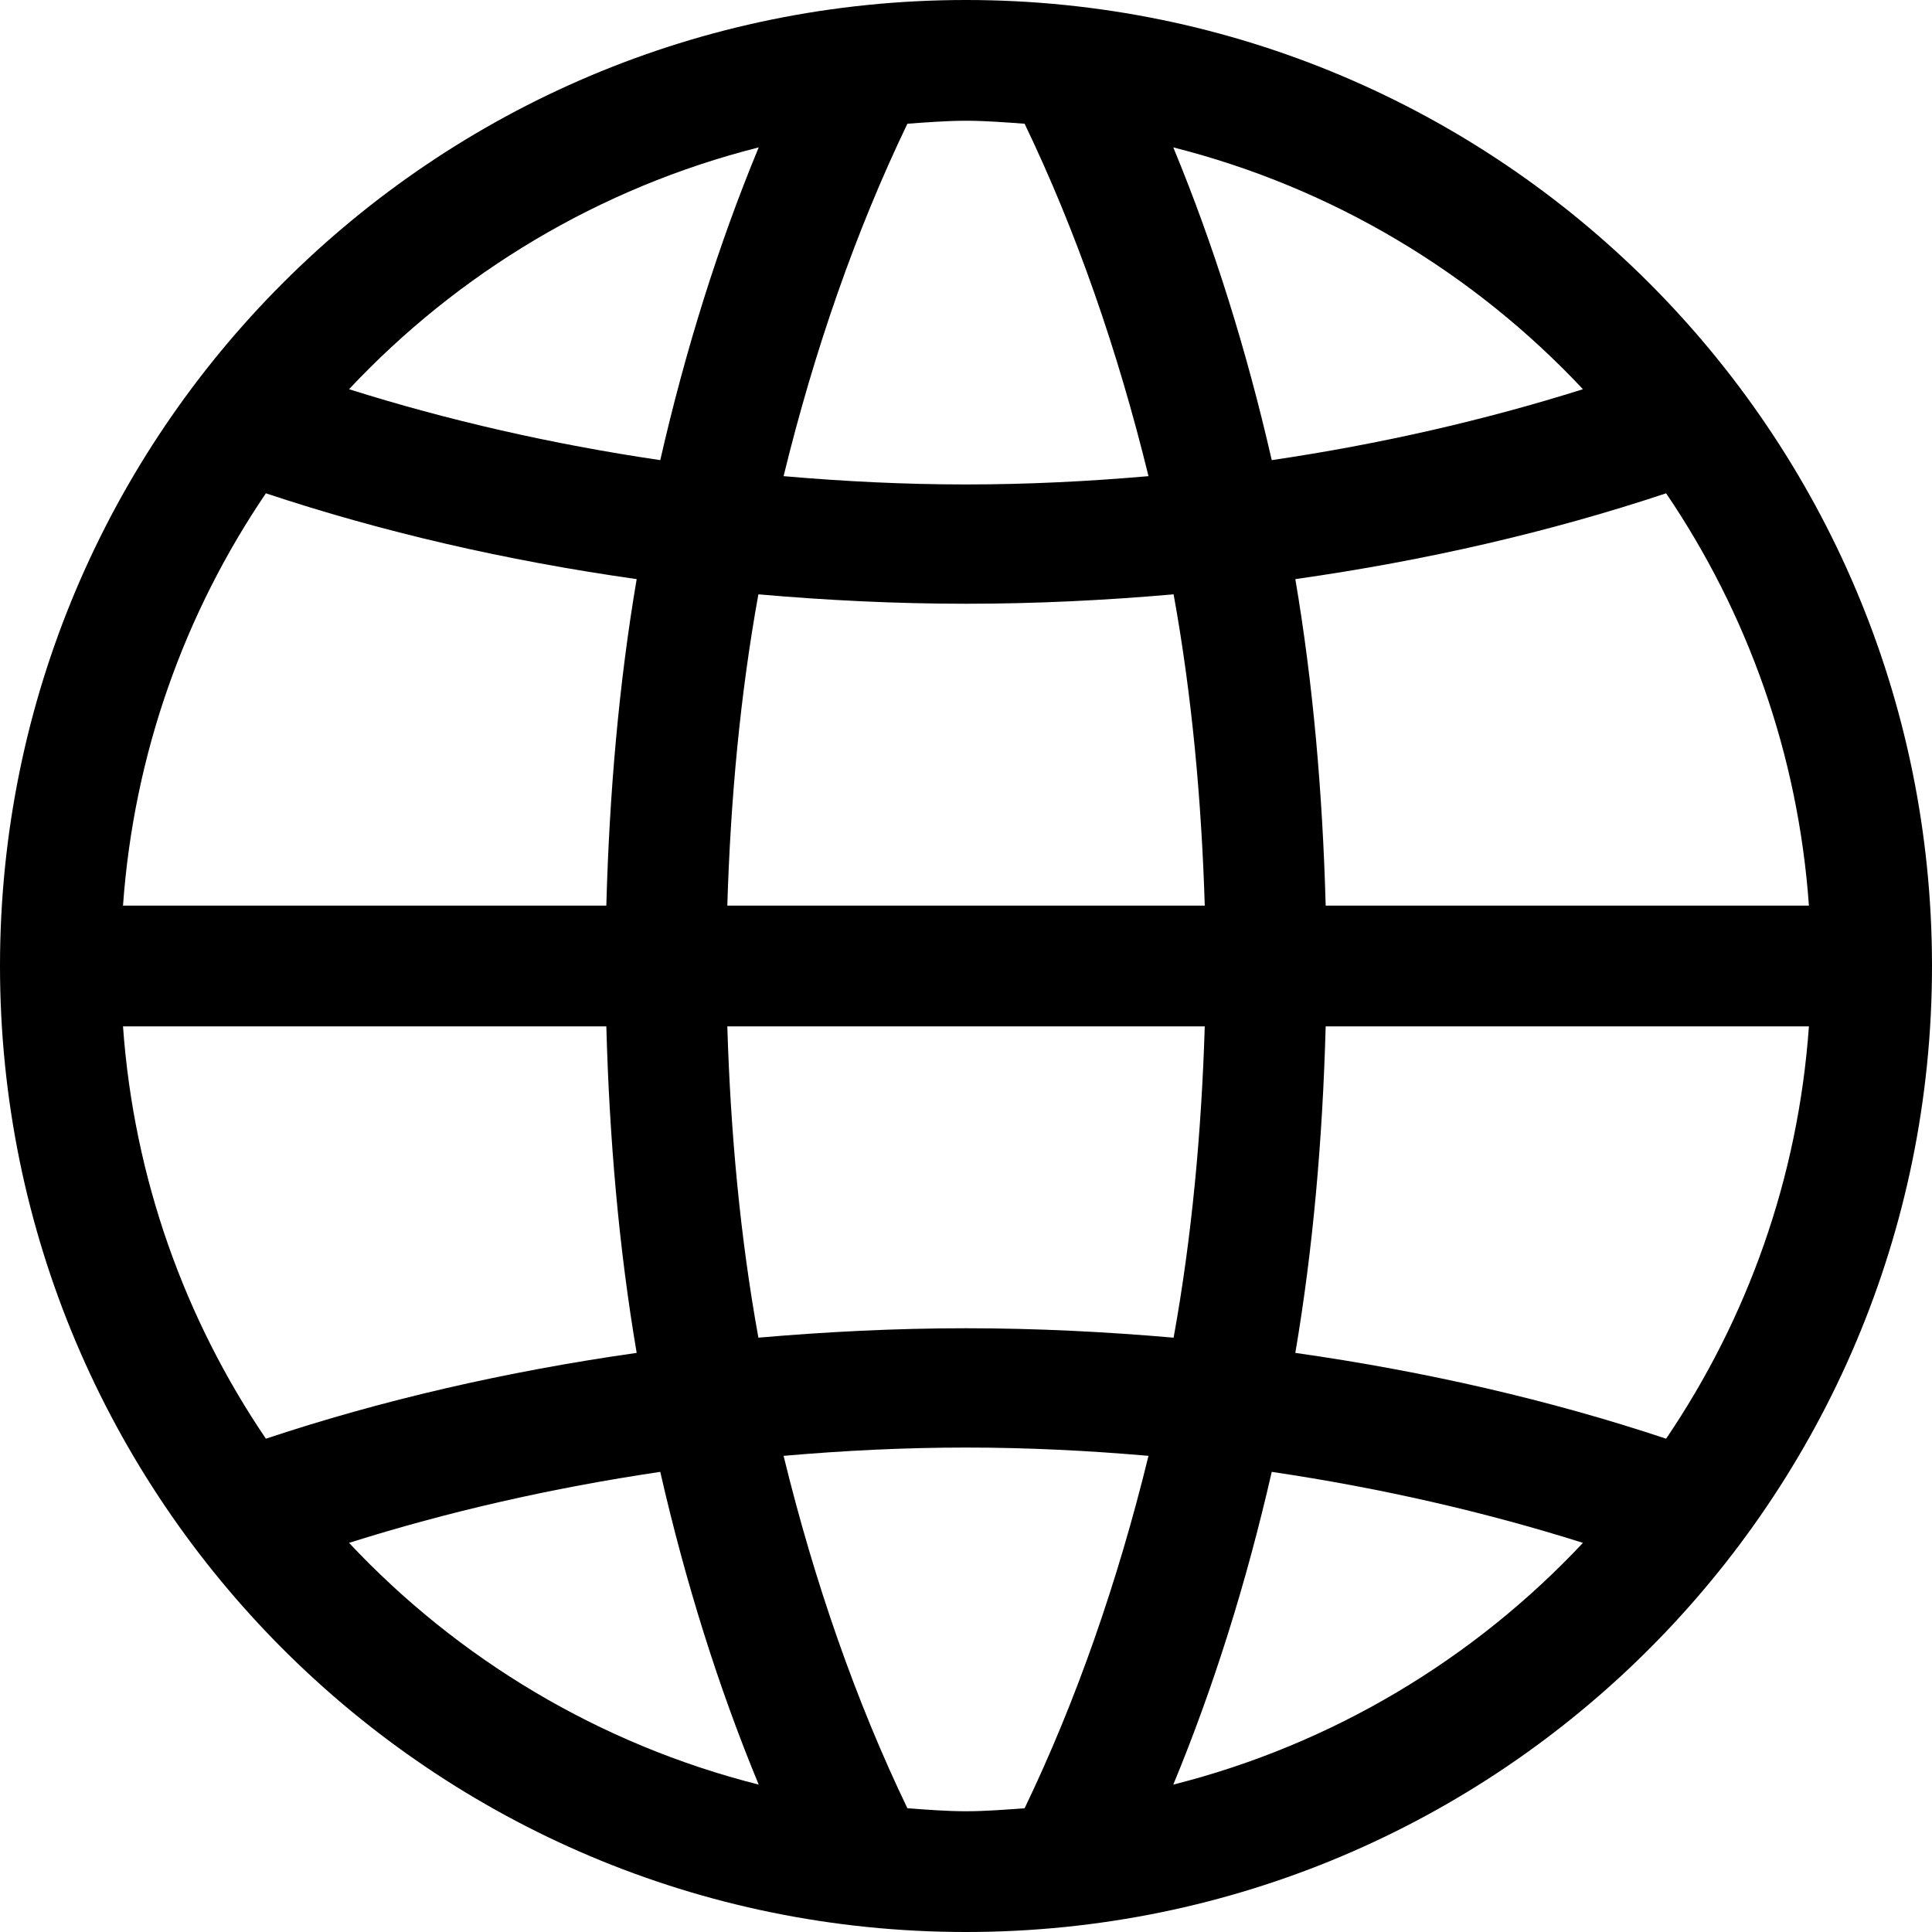 <?xml version="1.0" encoding="UTF-8"?>
<svg width="24px" height="24px" viewBox="0 0 24 24" version="1.1" xmlns="http://www.w3.org/2000/svg" xmlns:xlink="http://www.w3.org/1999/xlink">
    <!-- Generator: Sketch 51.3 (57544) - http://www.bohemiancoding.com/sketch -->
    <title>0: Icons / Dark / World</title>
    <desc>Created with Sketch.</desc>
    <defs></defs>
    <g id="0:-Icons-/-Dark-/-World" stroke="none" stroke-width="1" fill="none" fill-rule="evenodd">
        <path d="M20.697,17.872 C19.261,17.394 17.716,17.037 16.091,16.806 C16.312,15.506 16.43,14.144 16.468,12.75 L22.471,12.75 C22.337,14.641 21.702,16.39 20.697,17.872 L20.697,17.872 Z M14.575,22.169 C15.075,20.962 15.484,19.658 15.798,18.284 C17.146,18.484 18.439,18.779 19.664,19.166 C18.311,20.608 16.555,21.669 14.575,22.169 L14.575,22.169 Z M12.728,22.463 C12.487,22.48 12.246,22.5 12,22.5 C11.754,22.5 11.514,22.48 11.272,22.463 C10.633,21.134 10.117,19.655 9.734,18.085 C10.48,18.02 11.235,17.982 12,17.982 C12.765,17.982 13.52,18.02 14.267,18.085 C13.883,19.655 13.367,21.134 12.728,22.463 L12.728,22.463 Z M4.336,19.166 C5.561,18.779 6.854,18.484 8.202,18.284 C8.516,19.658 8.925,20.962 9.425,22.169 C7.445,21.669 5.689,20.608 4.336,19.166 L4.336,19.166 Z M3.303,17.872 C2.298,16.39 1.663,14.641 1.528,12.75 L7.532,12.75 C7.57,14.144 7.688,15.506 7.909,16.806 C6.284,17.037 4.739,17.394 3.303,17.872 L3.303,17.872 Z M3.303,6.128 C4.739,6.606 6.284,6.964 7.909,7.194 C7.688,8.494 7.57,9.856 7.532,11.25 L1.528,11.25 C1.663,9.359 2.298,7.609 3.303,6.128 L3.303,6.128 Z M9.425,1.831 C8.925,3.038 8.516,4.342 8.202,5.716 C6.854,5.517 5.561,5.221 4.336,4.835 C5.689,3.392 7.445,2.331 9.425,1.831 L9.425,1.831 Z M11.272,1.537 C11.514,1.52 11.754,1.5 12,1.5 C12.246,1.5 12.487,1.52 12.728,1.537 C13.367,2.866 13.883,4.346 14.267,5.915 C13.52,5.98 12.765,6.018 12,6.018 C11.235,6.018 10.48,5.98 9.734,5.915 C10.117,4.346 10.633,2.866 11.272,1.537 L11.272,1.537 Z M14.966,12.75 C14.925,14.071 14.805,15.37 14.579,16.617 C13.735,16.544 12.876,16.5 12,16.5 C11.124,16.5 10.265,16.544 9.421,16.617 C9.195,15.37 9.075,14.071 9.035,12.75 L14.966,12.75 L14.966,12.75 Z M9.035,11.25 C9.075,9.929 9.195,8.63 9.421,7.383 C10.265,7.457 11.124,7.5 12,7.5 C12.876,7.5 13.735,7.457 14.579,7.383 C14.805,8.63 14.925,9.929 14.966,11.25 L9.035,11.25 L9.035,11.25 Z M19.664,4.835 C18.439,5.221 17.146,5.517 15.798,5.716 C15.484,4.342 15.075,3.038 14.575,1.831 C16.555,2.331 18.311,3.392 19.664,4.835 L19.664,4.835 Z M20.697,6.128 C21.702,7.609 22.337,9.359 22.471,11.25 L16.468,11.25 C16.43,9.856 16.312,8.494 16.091,7.194 C17.716,6.964 19.261,6.606 20.697,6.128 L20.697,6.128 Z M12,0 C5.373,0 0,5.372 0,12 C0,18.628 5.373,24 12,24 C18.627,24 24,18.628 24,12 C24,5.372 18.627,0 12,0 L12,0 Z" id="Fill-110" fill="#000000"></path>
    </g>
</svg>